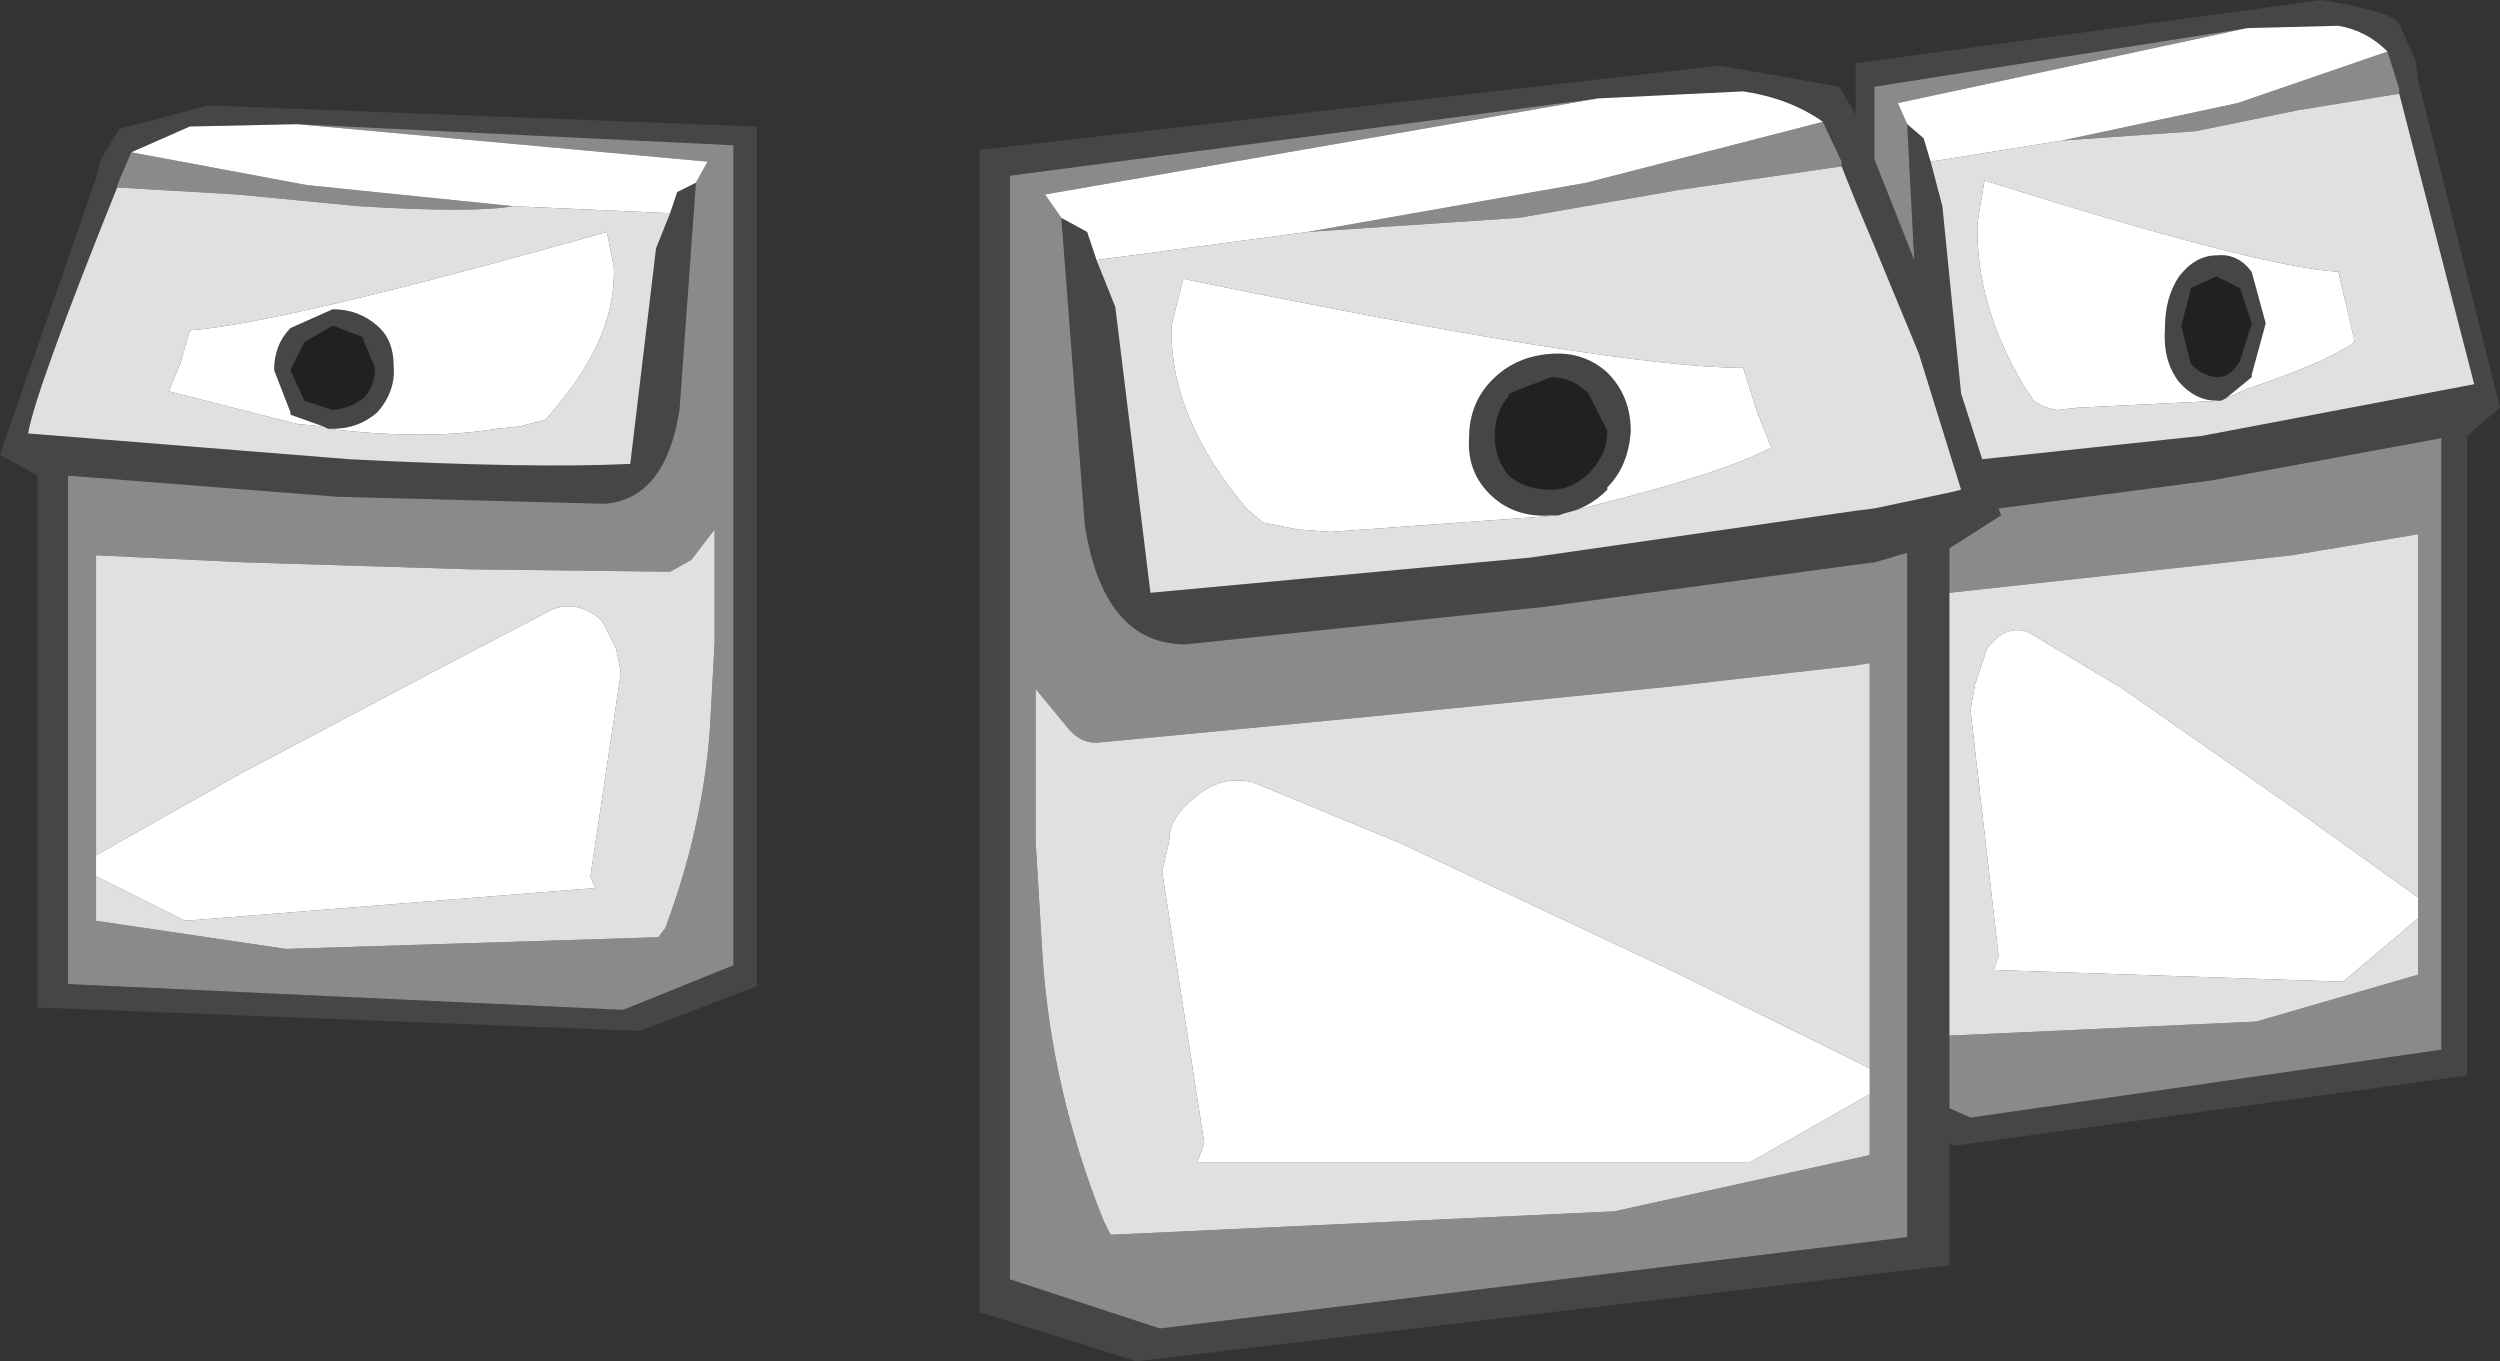 <?xml version="1.0" encoding="UTF-8" standalone="no"?>
<svg xmlns:ffdec="https://www.free-decompiler.com/flash" xmlns:xlink="http://www.w3.org/1999/xlink" ffdec:objectType="shape" height="29.05px" width="53.35px" xmlns="http://www.w3.org/2000/svg">
  <rect width="100%" height="100%" fill="#333333" stroke="none"/>
  <g transform="matrix(1.0, 0.0, 0.0, 1.0, 15.15, 12.35)">
    <path d="M7.5 -7.7 L8.05 -7.4 8.25 -6.8 8.65 -5.8 9.4 0.3 17.5 -0.45 24.45 -1.45 24.85 -1.5 26.5 -1.85 26.7 -1.9 25.8 -4.8 24.85 -7.1 24.45 -8.05 24.15 -8.8 24.15 -8.9 23.75 -9.75 Q23.05 -10.25 22.05 -10.4 L18.95 -10.25 6.4 -8.6 6.4 14.95 9.6 16.0 25.55 14.05 25.55 -0.55 25.35 -0.5 25.2 -0.45 24.85 -0.35 24.45 -0.3 17.8 0.6 10.15 1.4 Q8.4 1.4 8.0 -1.15 L7.5 -7.7 M18.25 -1.4 L18.1 -1.35 17.95 -1.35 Q17.2 -1.3 16.7 -1.75 16.15 -2.25 16.2 -3.0 16.2 -3.75 16.7 -4.25 17.2 -4.75 17.95 -4.8 18.65 -4.85 19.15 -4.4 19.65 -3.9 19.65 -3.15 19.6 -2.4 19.15 -1.95 L19.15 -1.9 Q18.75 -1.5 18.25 -1.4 M18.75 -3.95 Q18.4 -4.3 17.95 -4.3 L17.05 -3.95 17.05 -3.9 Q16.75 -3.55 16.75 -3.05 16.75 -2.55 17.05 -2.2 17.4 -1.9 17.95 -1.9 18.4 -1.9 18.75 -2.25 19.15 -2.65 19.15 -3.15 L18.75 -3.95 M32.35 -3.85 L32.25 -3.8 32.15 -3.8 Q31.7 -3.8 31.35 -4.2 31.0 -4.65 31.05 -5.35 31.05 -6.0 31.35 -6.45 31.7 -6.9 32.15 -6.9 32.6 -6.95 32.9 -6.55 L33.2 -5.45 32.9 -4.35 32.9 -4.3 32.35 -3.85 M35.8 -11.25 Q35.35 -11.7 34.75 -11.8 L32.8 -11.75 24.85 -10.5 24.85 -8.95 25.7 -6.8 25.55 -9.7 25.9 -9.4 26.05 -8.9 26.3 -7.95 26.7 -3.95 27.15 -2.55 31.85 -3.05 37.65 -4.15 36.05 -10.35 36.05 -10.45 35.8 -11.25 M24.45 -11.0 L34.4 -12.35 Q35.9 -12.1 36.05 -11.85 L36.4 -11.05 36.45 -10.65 38.2 -3.65 37.5 -3.05 37.5 10.6 26.55 12.1 26.45 12.05 26.45 14.65 9.1 16.7 5.75 15.65 5.75 -9.15 21.55 -10.95 24.1 -10.5 24.45 -9.9 24.45 -11.0 M26.45 9.75 L26.45 11.3 26.9 11.5 36.95 10.05 36.95 -3.0 32.05 -2.1 27.5 -1.5 27.55 -1.35 26.45 -0.65 26.45 0.3 26.45 9.75 M32.15 -6.45 L31.6 -6.2 31.6 -6.15 31.4 -5.4 31.6 -4.6 Q31.8 -4.35 32.15 -4.3 32.45 -4.3 32.65 -4.65 L32.9 -5.45 32.65 -6.2 32.15 -6.45 M-0.3 -8.45 L-0.65 -3.6 Q-0.95 -1.7 -2.25 -1.6 L-7.95 -1.75 -13.7 -2.2 -13.7 8.65 -1.85 9.2 0.5 8.25 0.5 -9.25 -8.8 -9.7 -11.1 -9.65 -12.35 -9.1 -12.65 -8.4 -12.65 -8.35 Q-14.4 -4.0 -14.55 -3.1 L-7.7 -2.55 Q-3.8 -2.35 -1.7 -2.45 L-1.15 -7.05 -0.85 -7.8 -0.7 -8.25 -0.3 -8.45 M1.0 -9.65 L1.0 8.7 -1.5 9.65 -14.35 9.15 -14.35 -2.2 -15.15 -2.65 -13.1 -8.55 -13.0 -8.95 -12.6 -9.6 -10.7 -10.1 1.0 -9.65 M-8.25 -3.25 L-8.95 -3.5 -8.95 -3.55 -9.3 -4.45 Q-9.3 -5.0 -8.95 -5.35 L-8.05 -5.75 Q-7.5 -5.75 -7.1 -5.4 -6.75 -5.1 -6.75 -4.55 -6.7 -4.0 -7.1 -3.55 -7.5 -3.2 -8.05 -3.2 L-8.15 -3.2 -8.25 -3.25 M-7.15 -4.5 L-7.4 -5.1 -7.4 -5.15 -8.05 -5.4 -8.65 -5.05 -8.95 -4.45 -8.65 -3.8 -8.05 -3.6 Q-7.65 -3.65 -7.4 -3.85 -7.15 -4.1 -7.15 -4.5" fill="#464646" fill-rule="evenodd" stroke="none"/>
    <path d="M18.95 -10.25 L7.15 -8.2 7.5 -7.7 8.0 -1.15 Q8.4 1.4 10.15 1.4 L17.8 0.6 24.45 -0.3 24.85 -0.35 25.2 -0.45 25.35 -0.5 25.55 -0.55 25.55 14.05 9.6 16.0 6.4 14.95 6.4 -8.6 18.95 -10.25 M12.75 -7.4 L18.7 -8.45 23.75 -9.75 24.15 -8.9 24.15 -8.8 20.7 -8.3 17.25 -7.7 12.75 -7.4 M28.85 -9.35 L32.6 -10.15 35.8 -11.25 36.05 -10.45 36.05 -10.35 33.9 -10.0 31.7 -9.55 28.85 -9.35 M32.8 -11.75 L25.35 -10.15 25.55 -9.7 25.7 -6.8 24.85 -8.95 24.85 -10.5 32.8 -11.75 M26.45 0.3 L26.45 -0.65 27.55 -1.35 27.5 -1.5 32.05 -2.1 36.95 -3.0 36.95 10.05 26.9 11.5 26.45 11.3 26.45 9.75 33.0 9.45 36.45 8.45 36.45 7.25 36.45 6.8 36.45 -0.95 33.75 -0.5 29.65 -0.05 26.45 0.3 M24.75 10.45 L24.75 1.8 24.45 1.85 20.5 2.3 14.0 2.95 8.25 3.5 Q7.9 3.5 7.65 3.2 L6.95 2.35 6.95 5.6 7.1 8.1 Q7.3 10.95 8.4 13.7 L8.55 14.0 19.3 13.5 24.75 12.3 24.75 11.0 24.75 10.45 M-13.1 6.35 L-13.1 7.3 -9.05 7.9 -1.1 7.65 -0.95 7.45 Q-0.15 5.3 0.0 3.2 L0.1 1.35 0.1 -1.05 -0.4 -0.4 -0.85 -0.15 -5.1 -0.2 -9.95 -0.35 -13.1 -0.5 -13.1 5.9 -13.1 6.35 M-8.8 -9.7 L0.5 -9.25 0.5 8.25 -1.85 9.2 -13.7 8.65 -13.7 -2.2 -7.95 -1.75 -2.25 -1.6 Q-0.95 -1.7 -0.65 -3.6 L-0.3 -8.45 -0.05 -8.9 -8.8 -9.7 M-12.65 -8.35 L-12.65 -8.4 -12.35 -9.1 -8.6 -8.4 -4.2 -7.95 Q-5.05 -7.8 -7.5 -7.95 L-10.1 -8.2 -12.65 -8.35" fill="#8a8a8a" fill-rule="evenodd" stroke="none"/>
    <path d="M8.25 -6.8 L12.75 -7.4 17.25 -7.7 20.7 -8.3 24.15 -8.8 24.45 -8.05 24.85 -7.1 25.8 -4.8 26.7 -1.9 26.5 -1.85 24.85 -1.5 24.45 -1.45 17.5 -0.45 9.4 0.3 8.65 -5.8 8.25 -6.8 M18.25 -1.4 L19.0 -1.6 Q21.6 -2.25 22.65 -2.8 L22.35 -3.55 22.05 -4.5 Q19.35 -4.5 10.1 -6.4 L9.85 -5.4 Q9.8 -3.45 11.45 -1.5 L11.8 -1.2 12.55 -1.05 13.25 -1.0 18.1 -1.35 18.25 -1.4 M32.35 -3.85 L32.8 -4.05 Q34.45 -4.6 35.1 -5.05 L34.95 -5.7 34.75 -6.55 Q33.05 -6.65 27.2 -8.5 L27.05 -7.6 Q27.0 -5.85 28.05 -4.1 L28.25 -3.8 Q28.45 -3.65 28.75 -3.6 L29.2 -3.65 32.25 -3.8 32.35 -3.85 M26.05 -8.9 L28.85 -9.35 31.7 -9.55 33.9 -10.0 36.05 -10.35 37.65 -4.15 31.85 -3.05 27.15 -2.55 26.7 -3.95 26.3 -7.95 26.05 -8.9 M26.45 0.3 L29.65 -0.05 33.75 -0.5 36.45 -0.95 36.45 6.8 33.8 4.9 30.15 2.35 28.15 1.15 Q27.65 0.95 27.25 1.5 L27.0 2.25 26.9 2.8 27.5 8.05 27.4 8.35 34.85 8.6 36.45 7.25 36.45 8.45 33.0 9.45 26.45 9.75 26.45 0.3 M24.75 11.0 L24.75 12.3 19.3 13.5 8.55 14.0 8.4 13.7 Q7.3 10.95 7.1 8.1 L6.95 5.6 6.95 2.35 7.65 3.2 Q7.9 3.5 8.25 3.5 L14.0 2.95 20.5 2.3 24.45 1.85 24.75 1.8 24.75 10.45 24.45 10.3 20.6 8.4 14.75 5.65 11.6 4.35 Q10.85 4.15 10.2 4.8 9.8 5.15 9.8 5.6 L9.65 6.25 10.55 12.05 10.4 12.45 22.2 12.45 24.75 11.0 M-13.1 5.9 L-13.1 -0.5 -9.95 -0.35 -5.1 -0.2 -0.85 -0.15 -0.4 -0.4 0.1 -1.05 0.1 1.35 0.0 3.2 Q-0.15 5.3 -0.95 7.45 L-1.1 7.65 -9.05 7.9 -13.1 7.3 -13.1 6.35 -11.2 7.3 -2.45 6.6 -2.55 6.35 -1.9 2.0 -2.0 1.5 -2.3 0.9 Q-2.8 0.45 -3.35 0.65 L-5.65 1.85 -10.0 4.15 -13.1 5.9 M-0.85 -7.8 L-1.15 -7.05 -1.7 -2.45 Q-3.8 -2.35 -7.7 -2.55 L-14.55 -3.1 Q-14.4 -4.0 -12.65 -8.35 L-10.1 -8.2 -7.5 -7.95 Q-5.05 -7.8 -4.2 -7.95 L-0.85 -7.8 M-8.15 -3.2 Q-6.05 -2.95 -4.55 -3.2 L-4.05 -3.25 -3.5 -3.4 -3.25 -3.7 Q-2.0 -5.2 -2.05 -6.65 L-2.2 -7.4 Q-9.1 -5.45 -11.1 -5.3 L-11.3 -4.6 -11.55 -4.0 -8.8 -3.3 -8.25 -3.25 -8.15 -3.2" fill="#e0e0e0" fill-rule="evenodd" stroke="none"/>
    <path d="M7.5 -7.7 L7.15 -8.2 18.95 -10.25 22.05 -10.4 Q23.05 -10.25 23.75 -9.75 L18.7 -8.45 12.75 -7.4 8.25 -6.8 8.05 -7.4 7.5 -7.7 M18.1 -1.35 L13.25 -1.0 12.55 -1.05 11.8 -1.2 11.45 -1.5 Q9.8 -3.45 9.85 -5.4 L10.1 -6.4 Q19.35 -4.5 22.05 -4.5 L22.35 -3.55 22.65 -2.8 Q21.6 -2.25 19.0 -1.6 L18.25 -1.4 Q18.75 -1.5 19.15 -1.9 L19.15 -1.95 Q19.6 -2.4 19.65 -3.15 19.65 -3.9 19.15 -4.4 18.65 -4.85 17.95 -4.8 17.2 -4.75 16.7 -4.25 16.2 -3.75 16.2 -3.0 16.15 -2.25 16.7 -1.75 17.2 -1.3 17.95 -1.35 L18.1 -1.35 M32.25 -3.8 L29.2 -3.65 28.75 -3.6 Q28.45 -3.65 28.25 -3.8 L28.05 -4.1 Q27.0 -5.85 27.05 -7.6 L27.2 -8.5 Q33.05 -6.65 34.75 -6.55 L34.95 -5.7 35.1 -5.05 Q34.45 -4.6 32.8 -4.05 L32.35 -3.85 32.9 -4.3 32.9 -4.35 33.2 -5.45 32.9 -6.55 Q32.6 -6.95 32.15 -6.9 31.7 -6.9 31.35 -6.45 31.05 -6.0 31.05 -5.35 31.0 -4.65 31.35 -4.2 31.7 -3.8 32.15 -3.8 L32.25 -3.8 M28.85 -9.35 L26.05 -8.9 25.9 -9.4 25.55 -9.7 25.35 -10.15 32.8 -11.75 34.75 -11.8 Q35.35 -11.7 35.8 -11.25 L32.6 -10.15 28.85 -9.35 M36.45 6.8 L36.45 7.25 34.85 8.6 27.4 8.35 27.5 8.05 26.9 2.8 27.0 2.25 27.25 1.5 Q27.65 0.95 28.15 1.15 L30.15 2.35 33.8 4.9 36.45 6.8 M24.75 11.0 L22.2 12.45 10.4 12.45 10.55 12.05 9.65 6.25 9.8 5.6 Q9.8 5.15 10.2 4.8 10.85 4.15 11.6 4.35 L14.75 5.65 20.6 8.4 24.45 10.3 24.75 10.45 24.75 11.0 M-13.1 6.35 L-13.1 5.9 -10.0 4.15 -5.65 1.85 -3.35 0.65 Q-2.8 0.45 -2.3 0.9 L-2.0 1.5 -1.9 2.0 -2.55 6.35 -2.45 6.6 -11.2 7.3 -13.1 6.35 M-0.3 -8.45 L-0.7 -8.25 -0.85 -7.8 -4.2 -7.95 -8.6 -8.4 -12.35 -9.1 -11.1 -9.65 -8.8 -9.7 -0.05 -8.9 -0.3 -8.45 M-8.25 -3.25 L-8.8 -3.3 -11.55 -4.0 -11.3 -4.6 -11.1 -5.3 Q-9.1 -5.45 -2.2 -7.4 L-2.05 -6.65 Q-2.0 -5.2 -3.25 -3.7 L-3.5 -3.4 -4.05 -3.25 -4.55 -3.2 Q-6.05 -2.95 -8.15 -3.2 L-8.05 -3.2 Q-7.5 -3.2 -7.1 -3.55 -6.7 -4.0 -6.75 -4.55 -6.75 -5.1 -7.1 -5.4 -7.5 -5.75 -8.05 -5.75 L-8.95 -5.35 Q-9.3 -5.0 -9.3 -4.45 L-8.95 -3.55 -8.95 -3.5 -8.25 -3.25" fill="#ffffff" fill-rule="evenodd" stroke="none"/>
    <path d="M18.75 -3.95 L19.15 -3.15 Q19.15 -2.65 18.75 -2.25 18.4 -1.9 17.95 -1.9 17.4 -1.9 17.05 -2.2 16.75 -2.55 16.75 -3.05 16.75 -3.55 17.05 -3.9 L17.05 -3.95 17.95 -4.3 Q18.4 -4.3 18.75 -3.95 M32.15 -6.45 L32.65 -6.2 32.9 -5.45 32.65 -4.65 Q32.45 -4.3 32.15 -4.3 31.8 -4.35 31.6 -4.6 L31.4 -5.4 31.6 -6.15 31.6 -6.2 32.15 -6.45 M-7.15 -4.5 Q-7.15 -4.1 -7.4 -3.85 -7.65 -3.65 -8.05 -3.6 L-8.65 -3.8 -8.95 -4.45 -8.65 -5.05 -8.05 -5.4 -7.4 -5.15 -7.4 -5.1 -7.15 -4.5" fill="#212121" fill-rule="evenodd" stroke="none"/>
  </g>
</svg>
